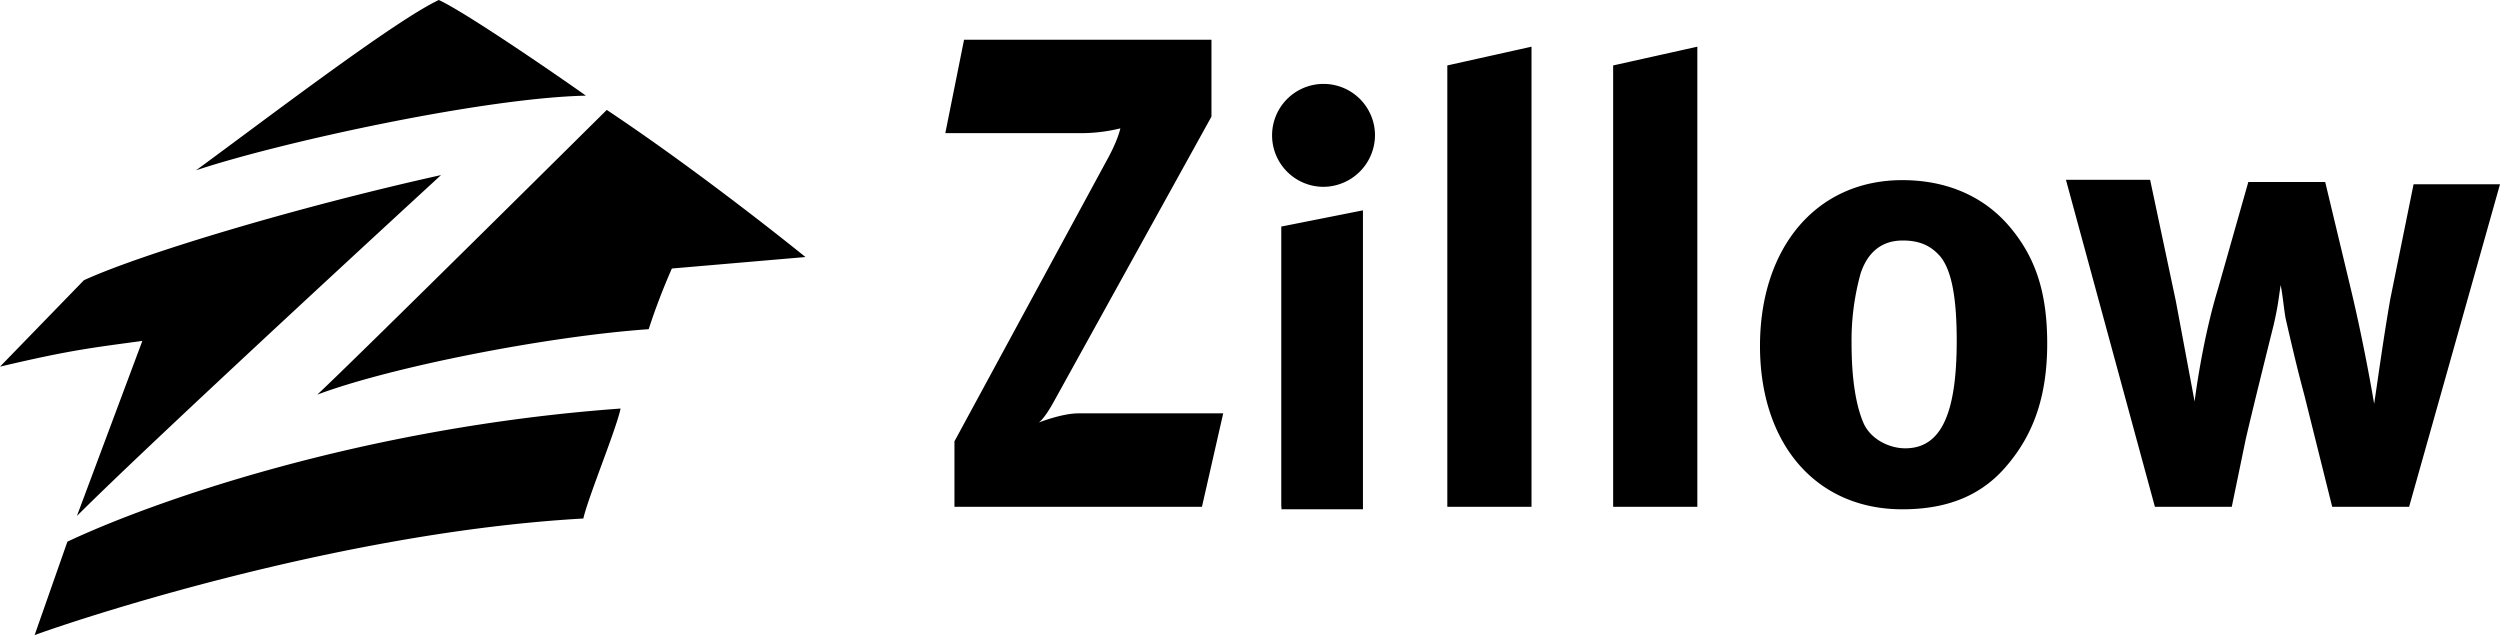 <svg data-name="Layer 1" xmlns="http://www.w3.org/2000/svg" viewBox="0 0 960 243.89"><title>zillow-just-logo</title><path class="cls-1" d="M730.61 92.36c-8.05 0-13.42 4.51-16.11 12.57a95.85 95.85 0 0 0-3.5 26.84c0 14.39 1.83 24.16 4.51 30.5s9.88 9.88 16.11 9.88c13.42 0 19.76-12.57 19.76-41.24 0-16.11-1.83-26.85-6.23-32.33-3.76-4.4-8.27-6.23-14.5-6.23zM168.5 0c9.88 4.51 43.92 27.82 56.49 36.73-39.41.86-117.49 17.93-149.71 28.67C102.13 45.75 151.43 8.05 168.5 0zM32.22 107.61c21.48-9.88 80.65-27.82 137.14-40.38 0 0-109.33 100.41-139.83 130.91l25.13-67.23C34.9 133.6 26.85 134.46 0 140.79l32.22-33.18zM224 199.11c-95.9 5.37-199 40.38-210.71 44.78L25.88 208c32.33-15.25 113-43.92 212.43-51.12-1.72 8.12-12.46 34.07-14.31 42.23zm34-96a249.28 249.28 0 0 0-8.91 23.3c-38.55 2.68-98.59 14.39-127.26 25.13C136.28 138.11 233 42.21 233 42.21c37.74 25.13 76.3 56.49 76.3 56.49zm203.51 91.5h-95v-25.14l58.34-107.61c4.51-8.05 5.37-12.57 5.37-12.57a62.82 62.82 0 0 1-16.11 1.83H363l7.2-35.87h95v29.53l-61 110.29c-3.54 6.23-5.37 7.2-5.37 7.2s8.91-3.54 15.25-3.54h55.63l-8.16 35.87zm30.5 0V87l31.36-6.23v114.8h-31.29v-1zm16.18-122.87A19.76 19.76 0 1 1 528 52a19.92 19.92 0 0 1-19.81 19.74zm47.58 122.86V25.13l32.33-7.2V194.6h-32.33zm63.68 0V25.13l32.33-7.2V194.6h-32.33zm151.43-16.11c-8.91 10.74-21.48 17.08-40.38 17.08-33.18 0-54.66-25.13-54.66-62.72s21.48-63.68 54.66-63.68c17.08 0 31.36 6.23 41.24 17.93s14.39 25.13 14.39 44.78c0 20.51-5.37 34.9-15.25 46.61zM925.1 194.6h-29.54l-10.74-43.07c-2.68-9.88-5.37-21.48-7.2-29.53-.86-5.37-.86-7.2-1.83-12.57-.86 5.37-.86 7.2-2.68 15.25-2.68 10.74-8.05 32.33-10.74 43.92l-5.37 26h-29.52L793.32 69.05h32.33l9.88 46.61 7.2 38.55s2.68-22.45 8.91-43.07l11.71-41.24h29.53l9.88 41.24c5.37 22.45 8.91 43.92 8.91 43.92.86-5.37 3.54-25.13 6.23-40.38l8.91-43.92H960z"/></svg>
